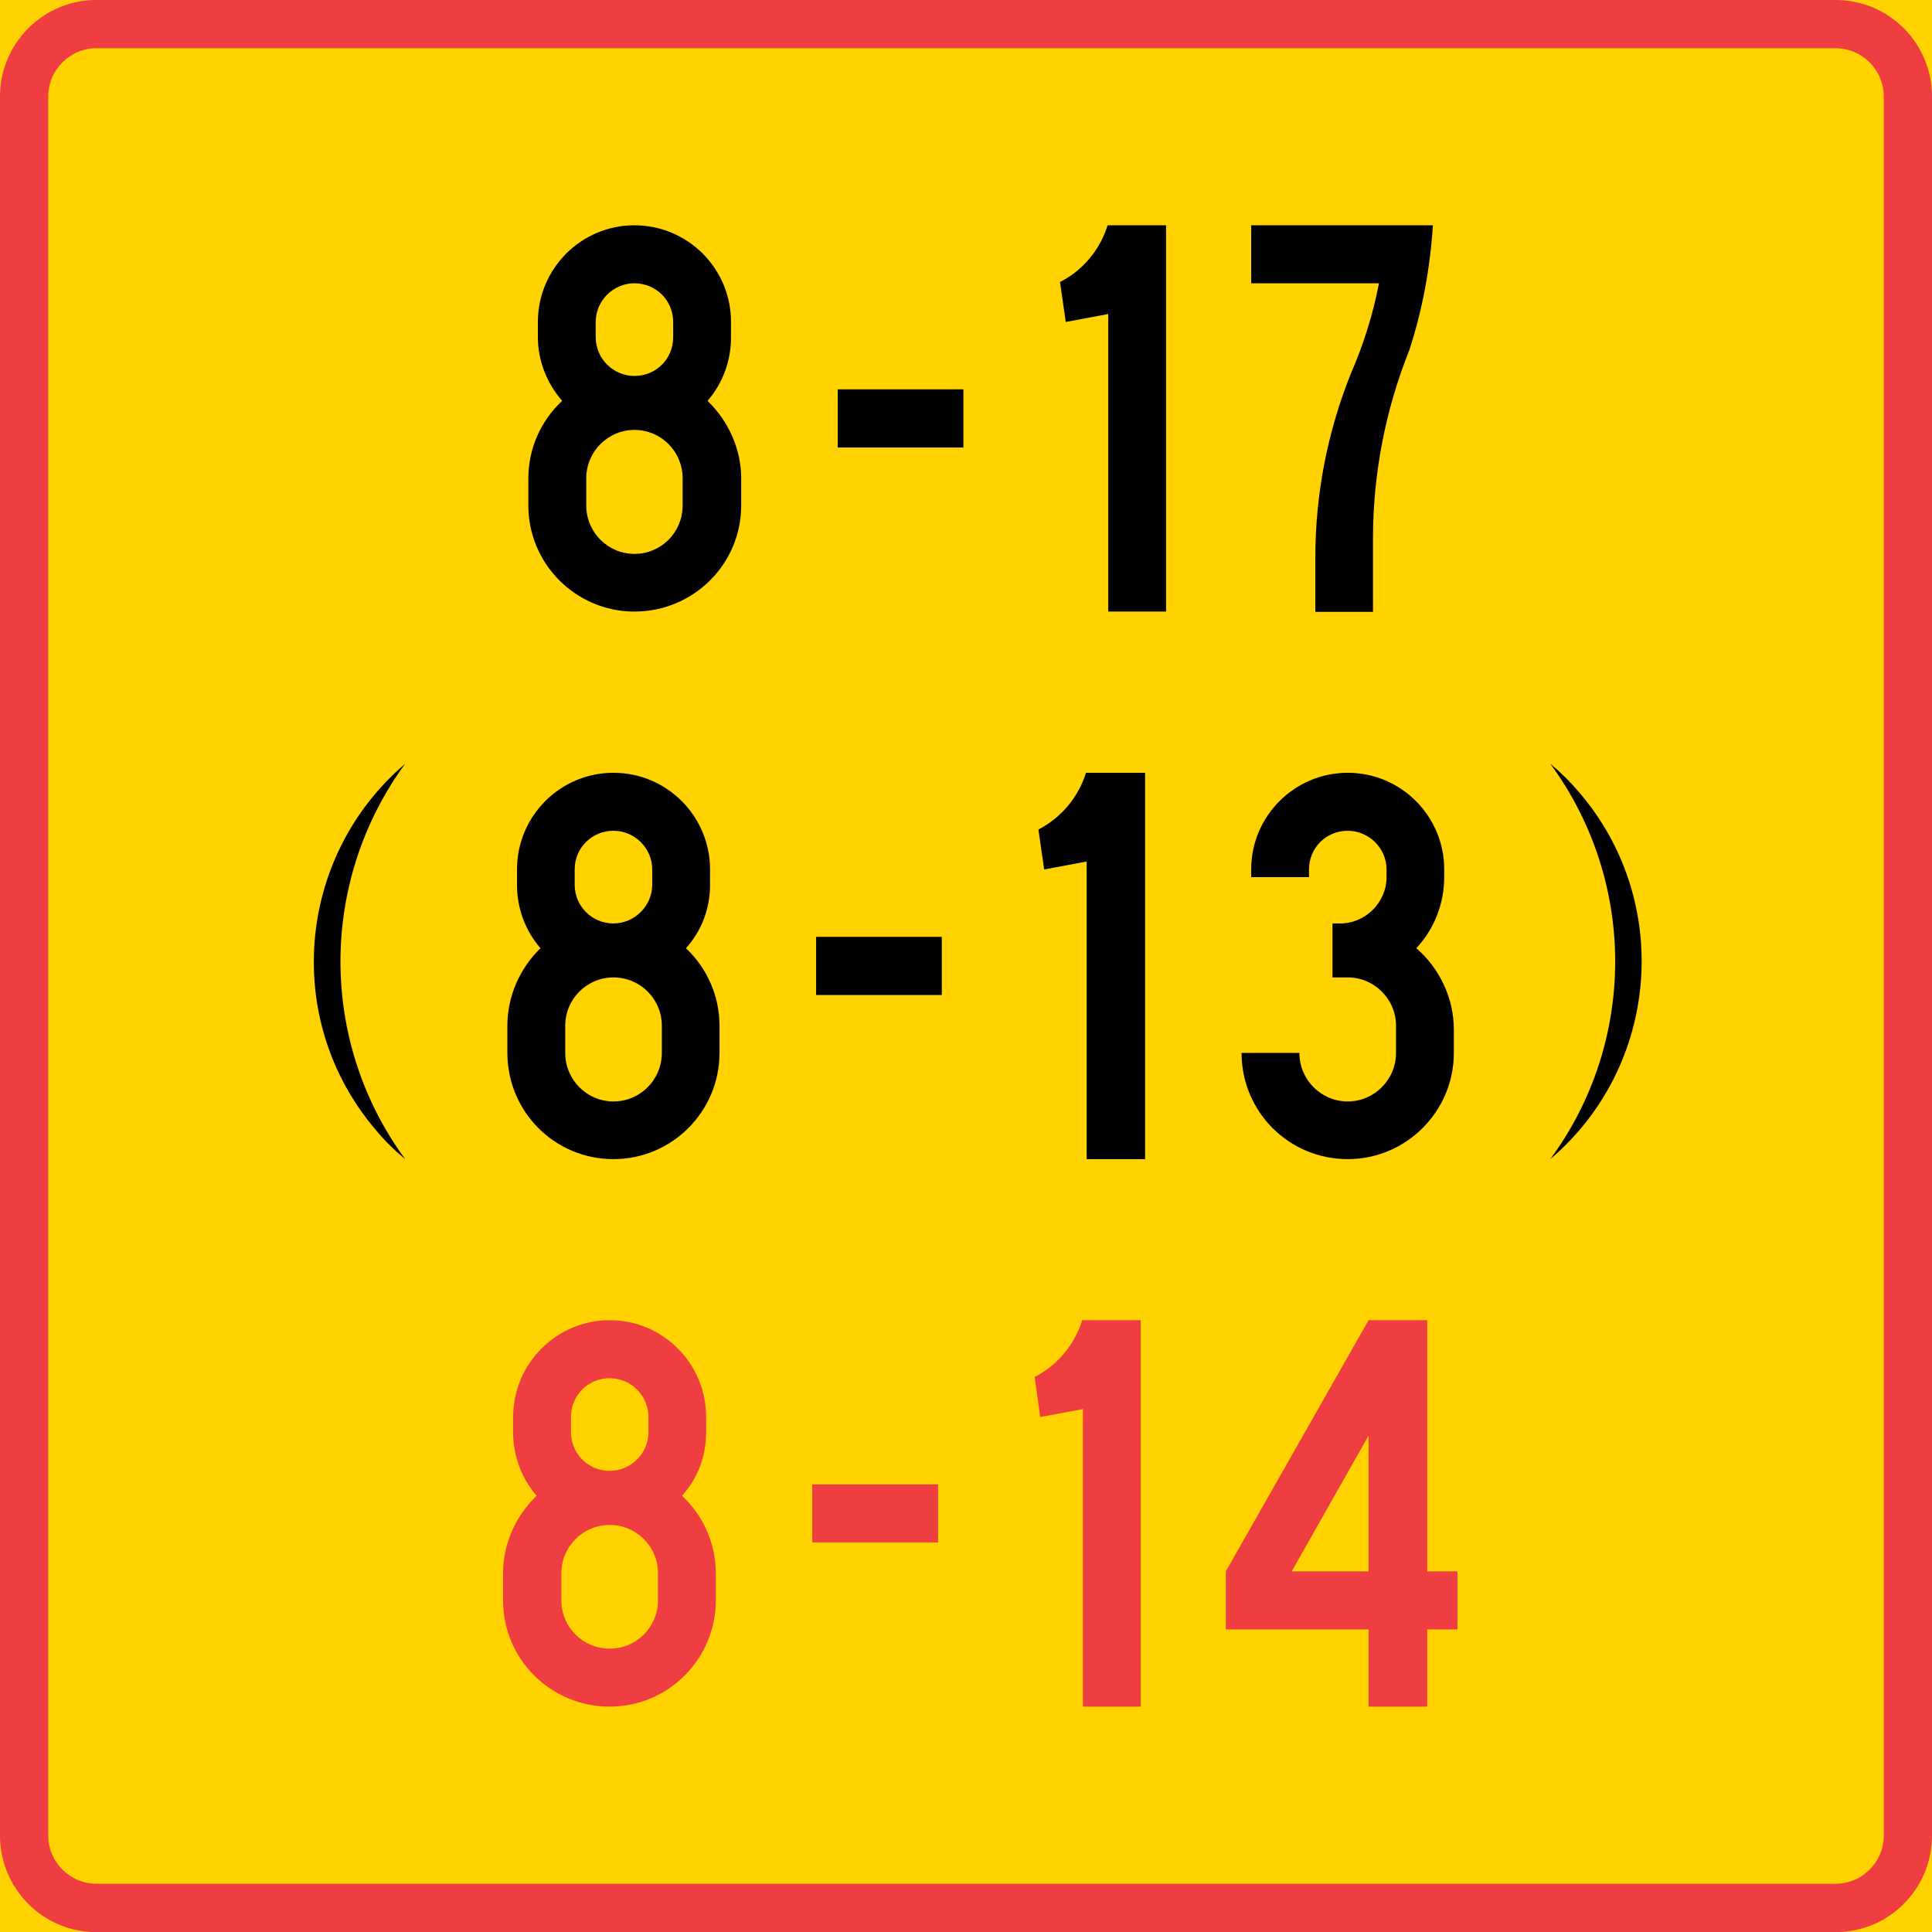 <?xml version="1.0" encoding="UTF-8" standalone="no"?>
<svg
   xmlns:dc="http://purl.org/dc/elements/1.1/"
   xmlns:cc="http://creativecommons.org/ns#"
   xmlns:rdf="http://www.w3.org/1999/02/22-rdf-syntax-ns#"
   xmlns:svg="http://www.w3.org/2000/svg"
   xmlns="http://www.w3.org/2000/svg"
   xml:space="preserve"
   enable-background="new 0 0 595.28 841.89"
   viewBox="0 0 496.064 496.104"
   height="496.104"
   width="496.064"
   y="0px"
   x="0px"
   id="Layer_1"
   version="1.0"><defs
   id="defs77" />
<g
   transform="translate(-50.03,-173.758)"
   id="LWPOLYLINE_231_">
	<rect
   style="fill:#ffd200"
   id="rect2"
   height="496.104"
   width="496.063"
   y="173.758"
   x="50.031" />
</g>
<g
   transform="translate(-50.03,-173.758)"
   id="LWPOLYLINE_233_">
	<path
   style="fill:#ef3e42"
   id="path5"
   d="M 521.329,669.862 H 74.795 c -13.697,0 -24.765,-11.128 -24.765,-24.806 V 198.563 c 0,-13.697 11.067,-24.805 24.765,-24.805 h 446.534 c 13.718,0 24.765,11.108 24.765,24.805 v 446.493 c 0,13.678 -11.047,24.806 -24.765,24.806 z" />
</g>
<g
   transform="translate(-50.03,-173.758)"
   id="LWPOLYLINE_232_">
	<path
   style="fill:#ffd200"
   id="path8"
   d="M 521.329,657.439 H 74.795 c -6.818,0 -12.382,-5.585 -12.382,-12.383 V 198.563 c 0,-6.859 5.564,-12.423 12.382,-12.423 h 446.534 c 6.839,0 12.383,5.564 12.383,12.423 v 446.493 c 0,6.798 -5.544,12.383 -12.383,12.383 z" />
</g>
<g
   transform="translate(-50.03,-173.758)"
   id="LWPOLYLINE_235_">
	<path
   id="path11"
   d="m 194.37,276.682 c -5.564,5.18 -8.68,12.382 -8.68,19.889 v 6.98 c 0,15.012 12.221,27.233 27.233,27.233 15.195,0 27.416,-12.221 27.416,-27.233 v -6.98 c 0,-7.506 -3.278,-14.709 -8.64,-19.889 3.925,-4.512 6.029,-10.298 6.029,-16.328 v -3.925 c 0,-13.697 -11.087,-24.825 -24.805,-24.825 -13.677,0 -24.785,11.128 -24.785,24.825 v 3.925 c 0.001,6.029 2.307,11.816 6.232,16.328 z" />
</g>
<g
   transform="translate(-50.03,-173.758)"
   id="LWPOLYLINE_237_">
	<rect
   id="rect14"
   height="14.932"
   width="32.271"
   y="273.728"
   x="265.124" />
</g>
<g
   transform="translate(-50.03,-173.758)"
   id="LWPOLYLINE_238_">
	<path
   id="path17"
   d="m 322.2,246.171 c 5.867,-2.995 10.258,-8.235 12.22,-14.567 h 15.013 v 99.18 h -14.851 v -76.398 l -10.905,2.043 z" />
</g>
<g
   transform="translate(-50.03,-173.758)"
   id="LWPOLYLINE_234_">
	<path
   style="fill:#ffd200"
   id="path20"
   d="m 200.562,303.551 c 0,6.879 5.543,12.423 12.362,12.423 6.879,0 12.382,-5.544 12.382,-12.423 v -6.98 c 0,-6.859 -5.503,-12.423 -12.382,-12.423 -6.818,0 -12.362,5.564 -12.362,12.423 z" />
</g>
<g
   transform="translate(-50.03,-173.758)"
   id="LWPOLYLINE_239_">
	<path
   id="path23"
   d="m 371.284,231.604 v 14.891 h 32.817 c -1.538,7.972 -3.966,15.741 -7.203,23.146 -6.069,15.114 -9.145,31.158 -9.145,47.385 v 13.839 h 14.81 v -18.796 c 0,-16.57 3.156,-32.959 9.308,-48.376 3.398,-10.339 5.382,-21.204 6.069,-32.089 z" />
</g>
<g
   transform="translate(-50.03,-173.758)"
   id="LWPOLYLINE_236_">
	<path
   style="fill:#ffd200"
   id="path26"
   d="m 202.989,256.429 v 3.925 c 0,5.544 4.552,9.934 9.934,9.934 5.564,0 9.955,-4.39 9.955,-9.934 v -3.925 c 0,-5.503 -4.391,-9.934 -9.955,-9.934 -5.381,0 -9.934,4.431 -9.934,9.934 z" />
</g>
<g
   transform="translate(-50.03,-173.758)"
   id="LWPOLYLINE_240_">
	<path
   id="path29"
   d="m 154.067,369.853 c -22.155,30.268 -22.155,71.34 0,101.527 -2.751,-2.266 -5.24,-4.693 -7.506,-7.445 -23.956,-28.002 -20.516,-70.127 7.506,-94.082 z" />
</g>
<g
   transform="translate(-50.03,-173.758)"
   id="LWPOLYLINE_242_">
	<path
   id="path32"
   d="m 188.806,417.217 c -5.382,5.241 -8.498,12.423 -8.498,19.929 v 6.96 c 0,15.053 12.099,27.273 27.233,27.273 15.013,0 27.233,-12.221 27.233,-27.273 v -6.96 c 0,-7.506 -3.076,-14.688 -8.619,-19.929 4.066,-4.471 6.191,-10.258 6.191,-16.287 v -3.925 c 0,-13.697 -11.107,-24.825 -24.805,-24.825 -13.697,0 -24.765,11.128 -24.765,24.825 v 3.925 c 10e-4,6.029 2.125,11.816 6.03,16.287 z" />
</g>
<g
   transform="translate(-50.03,-173.758)"
   id="LWPOLYLINE_241_">
	<path
   style="fill:#ffd200"
   id="path35"
   d="m 195.159,444.106 c 0,6.879 5.544,12.463 12.382,12.463 6.879,0 12.423,-5.584 12.423,-12.463 v -6.96 c 0,-6.879 -5.543,-12.423 -12.423,-12.423 -6.838,0 -12.382,5.544 -12.382,12.423 z" />
</g>
<g
   transform="translate(-50.03,-173.758)"
   id="LWPOLYLINE_244_">
	<rect
   id="rect38"
   height="14.932"
   width="32.271"
   y="414.304"
   x="259.58" />
</g>
<g
   transform="translate(-50.03,-173.758)"
   id="LWPOLYLINE_243_">
	<path
   style="fill:#ffd200"
   id="path41"
   d="m 197.587,397.005 v 3.925 c 0,5.463 4.411,9.934 9.954,9.934 5.382,0 9.955,-4.471 9.955,-9.934 v -3.925 c 0,-5.543 -4.573,-9.934 -9.955,-9.934 -5.543,0 -9.954,4.39 -9.954,9.934 z" />
</g>
<g
   transform="translate(-50.03,-173.758)"
   id="LWPOLYLINE_245_">
	<path
   id="path44"
   d="m 316.656,386.747 c 5.867,-3.035 10.258,-8.295 12.221,-14.567 h 15.174 v 99.2 h -15.013 v -76.418 l -10.905,2.043 z" />
</g>
<g
   transform="translate(-50.03,-173.758)"
   id="LWPOLYLINE_246_">
	<path
   id="path47"
   d="m 368.815,444.106 c 0,15.053 12.1,27.273 27.273,27.273 14.973,0 27.233,-12.221 27.233,-27.273 v -5.989 c 0,-8.012 -3.602,-15.659 -9.631,-20.9 4.573,-4.876 7.162,-11.452 7.162,-18.25 v -1.963 c 0,-13.697 -11.087,-24.825 -24.765,-24.825 -13.677,0 -24.805,11.128 -24.805,24.825 v 1.963 h 14.851 v -1.963 c 0,-5.543 4.37,-9.934 9.954,-9.934 5.342,0 9.955,4.391 9.955,9.934 v 1.963 c 0,6.515 -5.423,11.896 -11.897,11.896 h -1.982 v 13.859 h 3.925 c 6.799,0 12.383,5.544 12.383,12.423 v 6.96 c 0,6.879 -5.584,12.463 -12.383,12.463 -6.879,0 -12.423,-5.584 -12.423,-12.463 h -14.85 z" />
</g>
<g
   transform="translate(-50.03,-173.758)"
   id="LWPOLYLINE_247_">
	<path
   id="path50"
   d="m 448.087,471.38 c 22.216,-30.187 22.216,-71.259 0,-101.527 2.792,2.327 5.22,4.754 7.486,7.425 23.955,28.043 20.557,70.228 -7.486,94.102 z" />
</g>
<g
   transform="translate(-50.03,-173.758)"
   id="LWPOLYLINE_249_">
	<path
   style="fill:#ef3e42"
   id="path53"
   d="m 187.815,557.813 c -5.402,5.221 -8.619,12.383 -8.619,19.869 v 7 c 0,15.053 12.22,27.273 27.395,27.273 14.972,0 27.233,-12.221 27.233,-27.273 v -7 c 0,-7.486 -3.116,-14.648 -8.68,-19.869 4.087,-4.491 6.191,-10.278 6.191,-16.308 v -3.925 c 0,-13.677 -11.047,-24.846 -24.744,-24.846 -13.698,0 -24.805,11.169 -24.805,24.846 v 3.925 c 0,6.03 2.124,11.817 6.029,16.308 z" />
</g>
<g
   transform="translate(-50.03,-173.758)"
   id="LWPOLYLINE_248_">
	<path
   style="fill:#ffd200"
   id="path56"
   d="m 194.168,584.683 c 0,6.879 5.543,12.383 12.423,12.383 6.818,0 12.382,-5.504 12.382,-12.383 v -7 c 0,-6.839 -5.564,-12.383 -12.382,-12.383 -6.879,0 -12.423,5.544 -12.423,12.383 z" />
</g>
<g
   transform="translate(-50.03,-173.758)"
   id="LWPOLYLINE_250_">
	<path
   style="fill:#ffd200"
   id="path59"
   d="m 196.636,537.581 v 3.925 c 0,5.463 4.391,9.914 9.955,9.914 5.382,0 9.934,-4.451 9.934,-9.914 v -3.925 c 0,-5.544 -4.552,-9.954 -9.934,-9.954 -5.564,0 -9.955,4.41 -9.955,9.954 z" />
</g>
<g
   transform="translate(-50.03,-173.758)"
   id="LWPOLYLINE_251_">
	<rect
   style="fill:#ef3e42"
   id="rect62"
   height="14.891"
   width="32.312"
   y="554.9"
   x="258.588" />
</g>
<g
   transform="translate(-50.03,-173.758)"
   id="LWPOLYLINE_252_">
	<path
   style="fill:#ef3e42"
   id="path65"
   d="m 315.685,527.303 c 5.888,-2.994 10.278,-8.336 12.221,-14.567 h 15.013 v 99.221 h -14.851 v -76.398 l -10.946,2.023 z" />
</g>
<g
   transform="translate(-50.03,-173.758)"
   id="LWPOLYLINE_253_">
	<polygon
   style="fill:#ef3e42"
   id="polygon68"
   points="416.483,577.237 424.253,577.237 424.253,592.128 416.483,592.128 416.483,611.956 401.431,611.956 401.431,592.128 364.77,592.128 364.77,577.237 401.431,512.735 416.483,512.735 " />
</g>
<g
   transform="translate(-50.03,-173.758)"
   id="LWPOLYLINE_254_">
	<polygon
   style="fill:#ffd200"
   id="polygon71"
   points="401.431,577.237 381.684,577.237 401.431,542.356 " />
</g>
</svg>